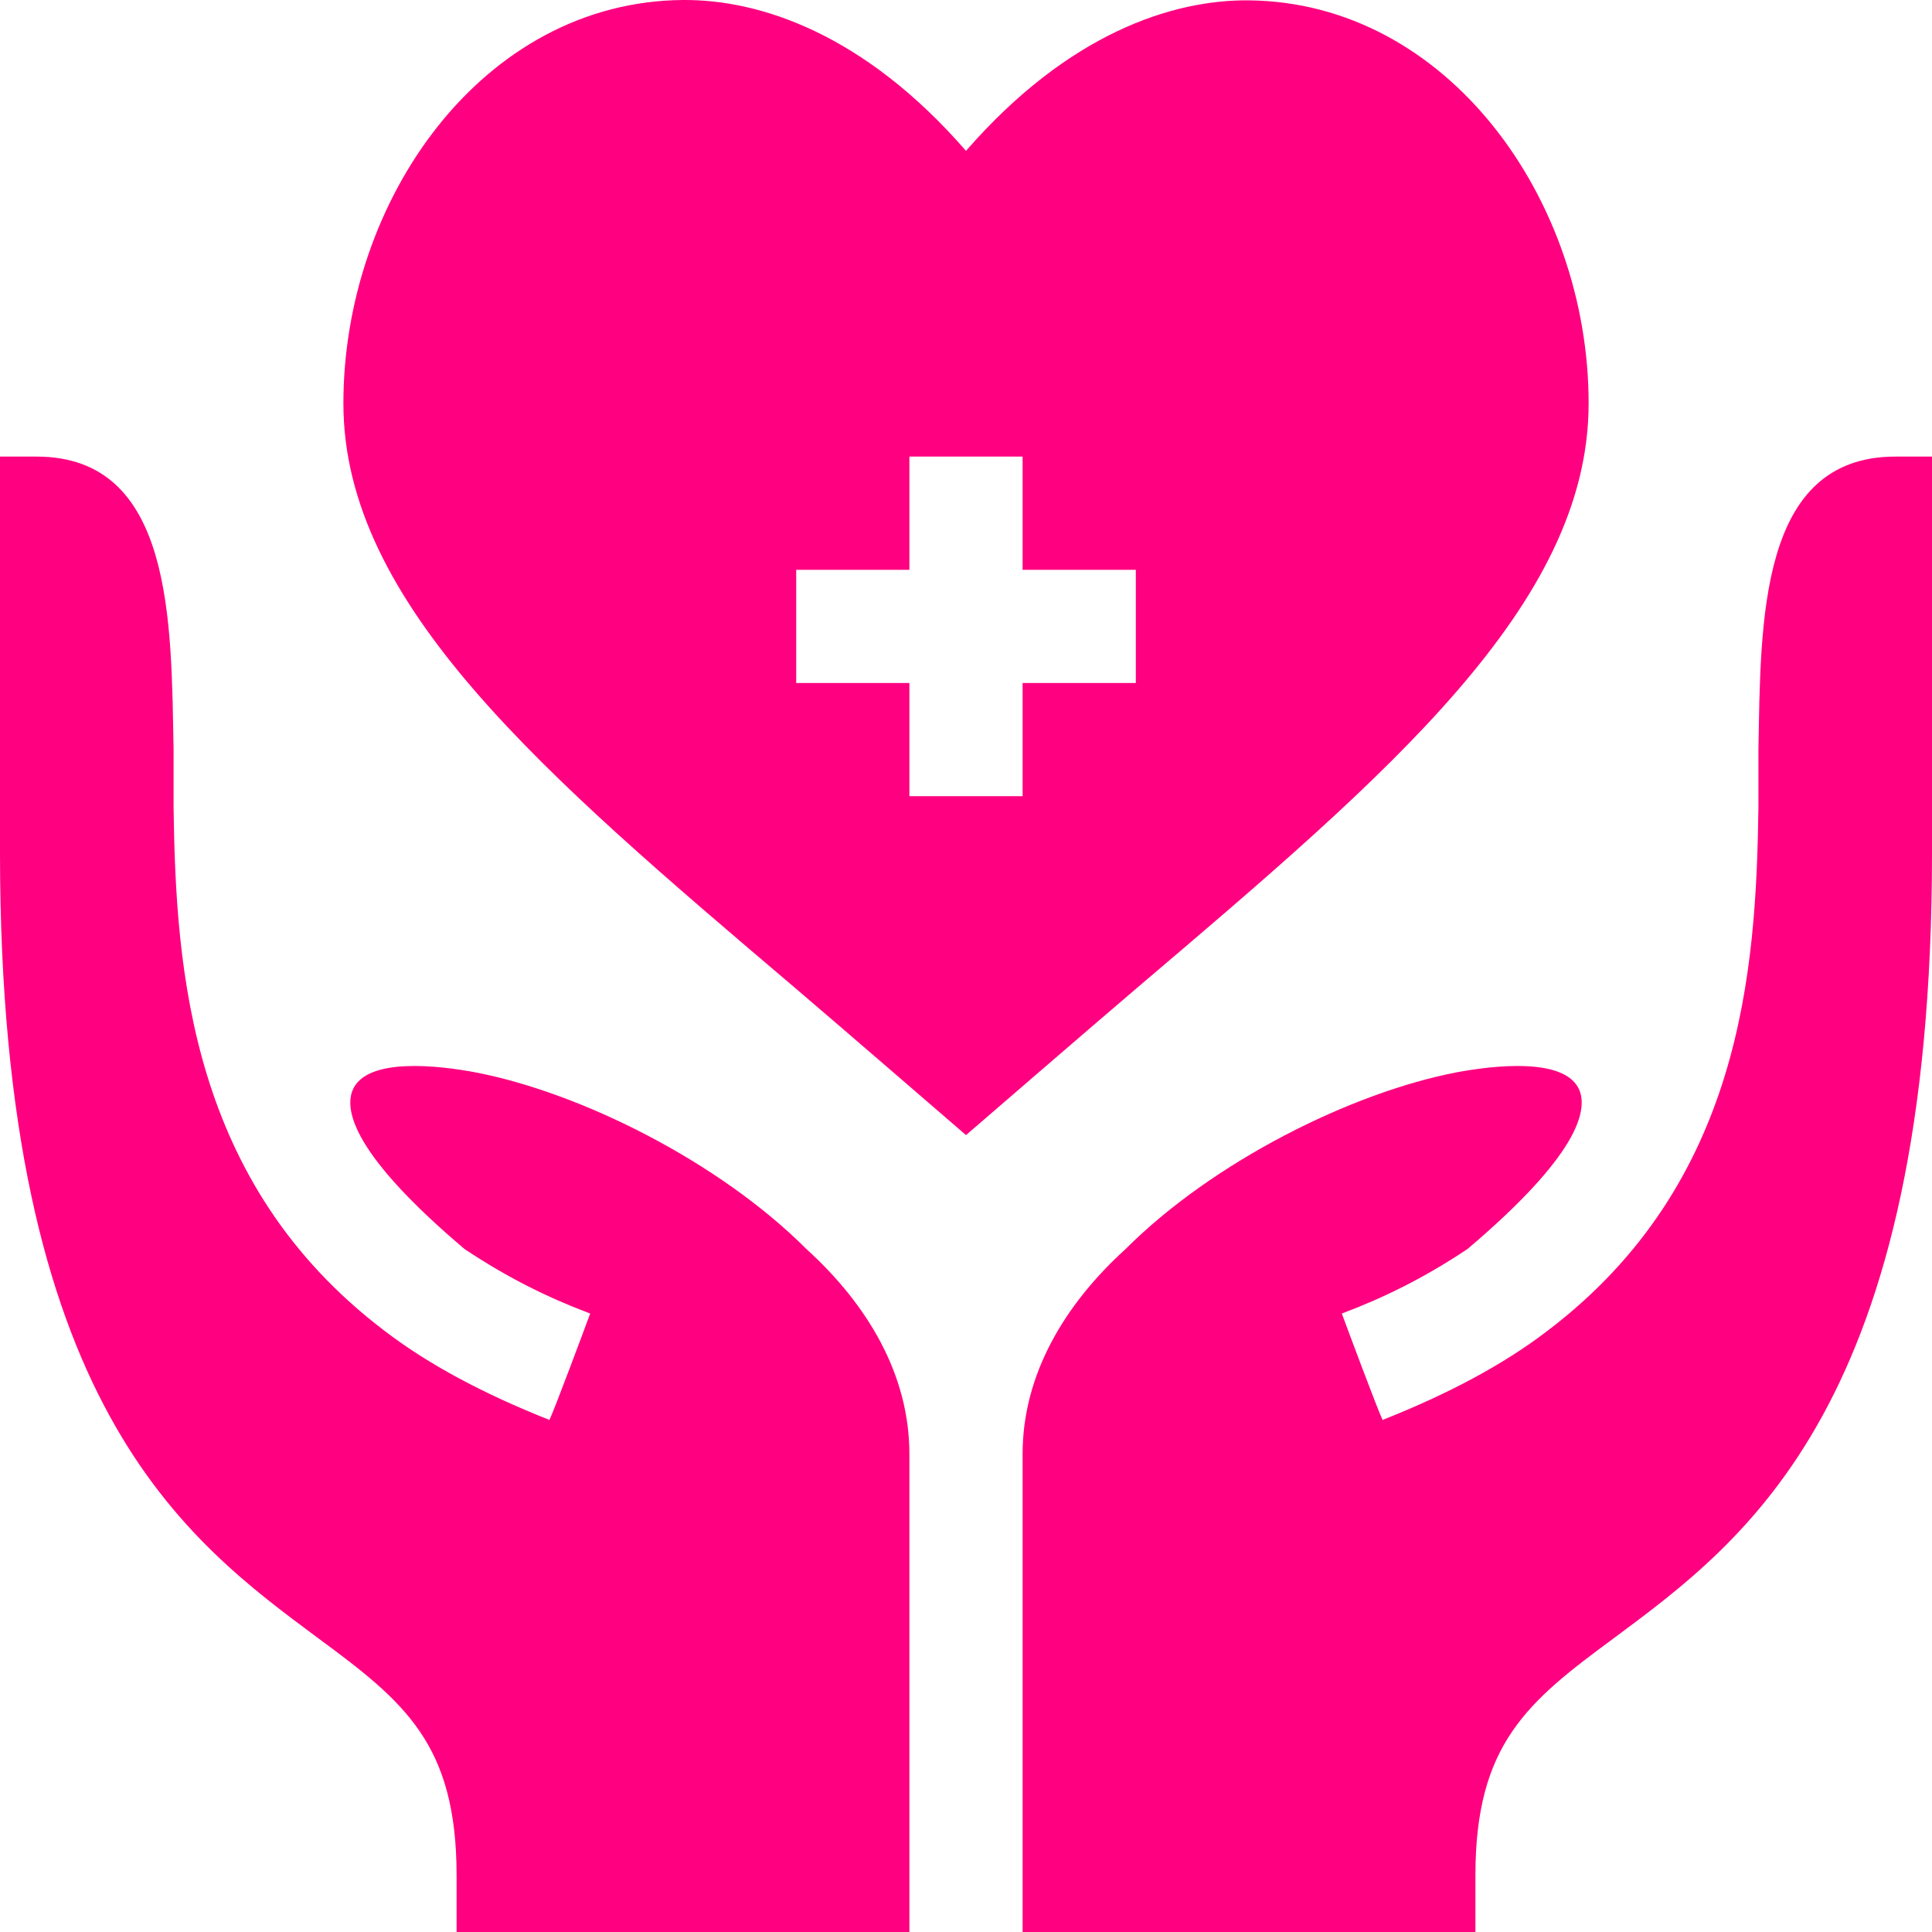 <svg width="70" height="70" viewBox="0 0 70 70" fill="none" xmlns="http://www.w3.org/2000/svg">
<g clip-path="url(#clip0)">
<path d="M35 5.466C31.297 1.208 27.518 -0.021 24.746 0C17.469 0.057 12.442 7.265 12.442 14.615C12.442 21.886 19.653 28.017 28.784 35.775C30.356 37.113 35 41.127 35 41.127C35 41.127 39.645 37.113 41.217 35.775C50.347 28.017 57.559 21.886 57.559 14.615C57.559 7.228 52.447 0.089 45.254 0.013C42.489 -0.017 38.712 1.203 35 5.466ZM41.153 24.746H37.051V28.848H32.949V24.746H28.848V20.645H32.949V16.543H37.051V20.645H41.153V24.746Z" fill="#FF0080"/>
<path d="M63.711 27.166V29.258C63.629 35.205 63.096 42.875 56.082 48.207C54.482 49.438 52.473 50.504 50.094 51.447C49.93 51.119 48.781 48.043 48.617 47.592C50.135 47.018 51.57 46.32 53.17 45.254C57.189 41.85 57.517 40.25 57.23 39.512C56.738 38.281 54.072 38.609 52.76 38.856C48.945 39.594 43.941 42.096 40.783 45.254C38.568 47.264 37.051 49.807 37.051 52.678V70H53.457V67.949C53.457 63.191 55.344 61.66 58.461 59.363C63.26 55.795 70 50.914 70 30.899V16.543H68.676C63.717 16.543 63.797 22.529 63.711 27.166Z" fill="#FF0080"/>
<path d="M16.543 67.949V70H32.949V52.678C32.949 49.807 31.432 47.264 29.217 45.254C26.059 42.096 21.055 39.594 17.24 38.856C15.928 38.609 13.262 38.281 12.77 39.512C12.483 40.25 12.811 41.85 16.83 45.254C18.43 46.32 19.866 47.018 21.383 47.592C21.219 48.043 20.071 51.119 19.907 51.447C17.527 50.504 15.518 49.437 13.918 48.207C6.905 42.875 6.371 35.205 6.289 29.258V27.166C6.203 22.529 6.283 16.543 1.324 16.543H0V30.899C0 50.914 6.74 55.795 11.539 59.363C14.656 61.66 16.543 63.191 16.543 67.949Z" fill="#FF0080"/>
</g>
<defs>
<clipPath id="clip0">
<rect width="70" height="70" fill="white"/>
</clipPath>
</defs>
</svg>
